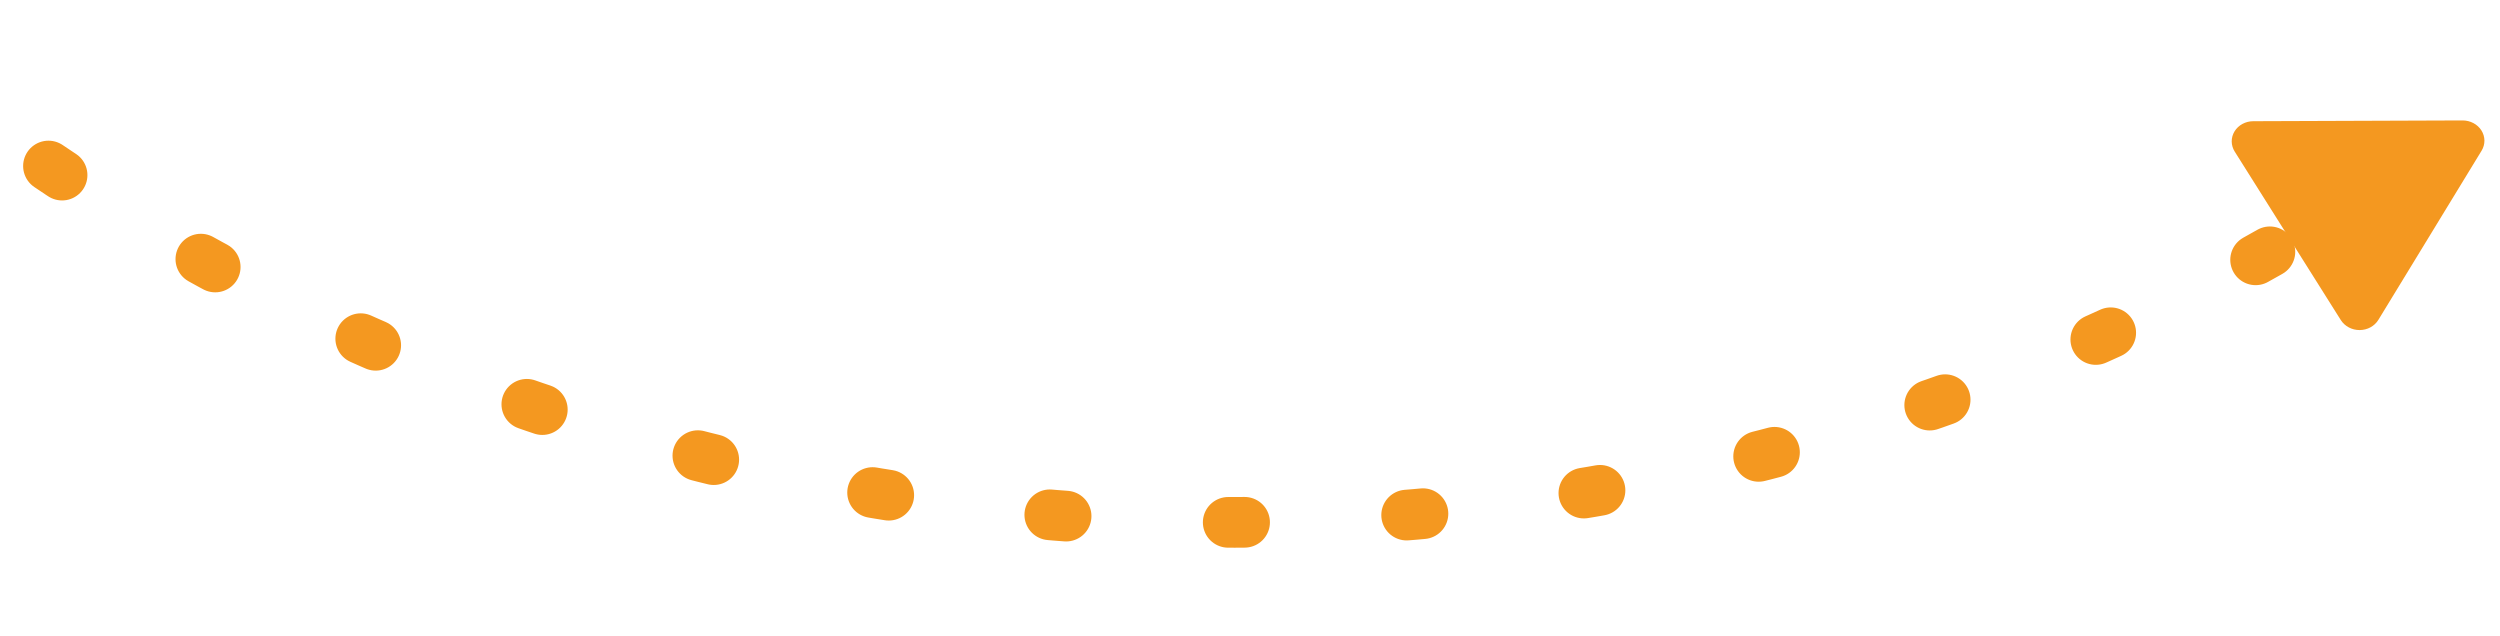 <svg width="110" height="28" viewBox="0 0 110 28" fill="none" xmlns="http://www.w3.org/2000/svg">
<path d="M106.54 6.918C91.437 17.312 73.154 22.939 54.342 22.984C35.531 23.028 17.171 17.488 1.925 7.166" stroke="#f49820" stroke-width="2.23" stroke-miterlimit="10" stroke-linecap="round" stroke-dasharray="0.72 7.14"/>
<path d="M98.328 6.671L102.997 14.085C103.083 14.219 103.204 14.33 103.35 14.407C103.495 14.484 103.66 14.524 103.827 14.523C103.994 14.522 104.157 14.48 104.301 14.402C104.445 14.323 104.564 14.211 104.647 14.076L109.191 6.629C109.274 6.493 109.316 6.34 109.315 6.184C109.313 6.028 109.268 5.875 109.183 5.74C109.098 5.606 108.977 5.494 108.831 5.417C108.685 5.339 108.521 5.299 108.353 5.299L99.144 5.333C98.976 5.333 98.812 5.375 98.667 5.453C98.522 5.532 98.402 5.645 98.32 5.78C98.237 5.916 98.194 6.07 98.195 6.226C98.197 6.383 98.243 6.536 98.328 6.671Z" fill="url(#paint0_linear_1778_51809)"/>
<defs>
<linearGradient id="paint0_linear_1778_51809" x1="103.808" y1="5.095" x2="103.387" y2="14.504" gradientUnits="userSpaceOnUse">
<stop stop-color="#f49820"/>
<stop offset="1" stop-color="#f49820"/>
</linearGradient>
</defs>
</svg>
